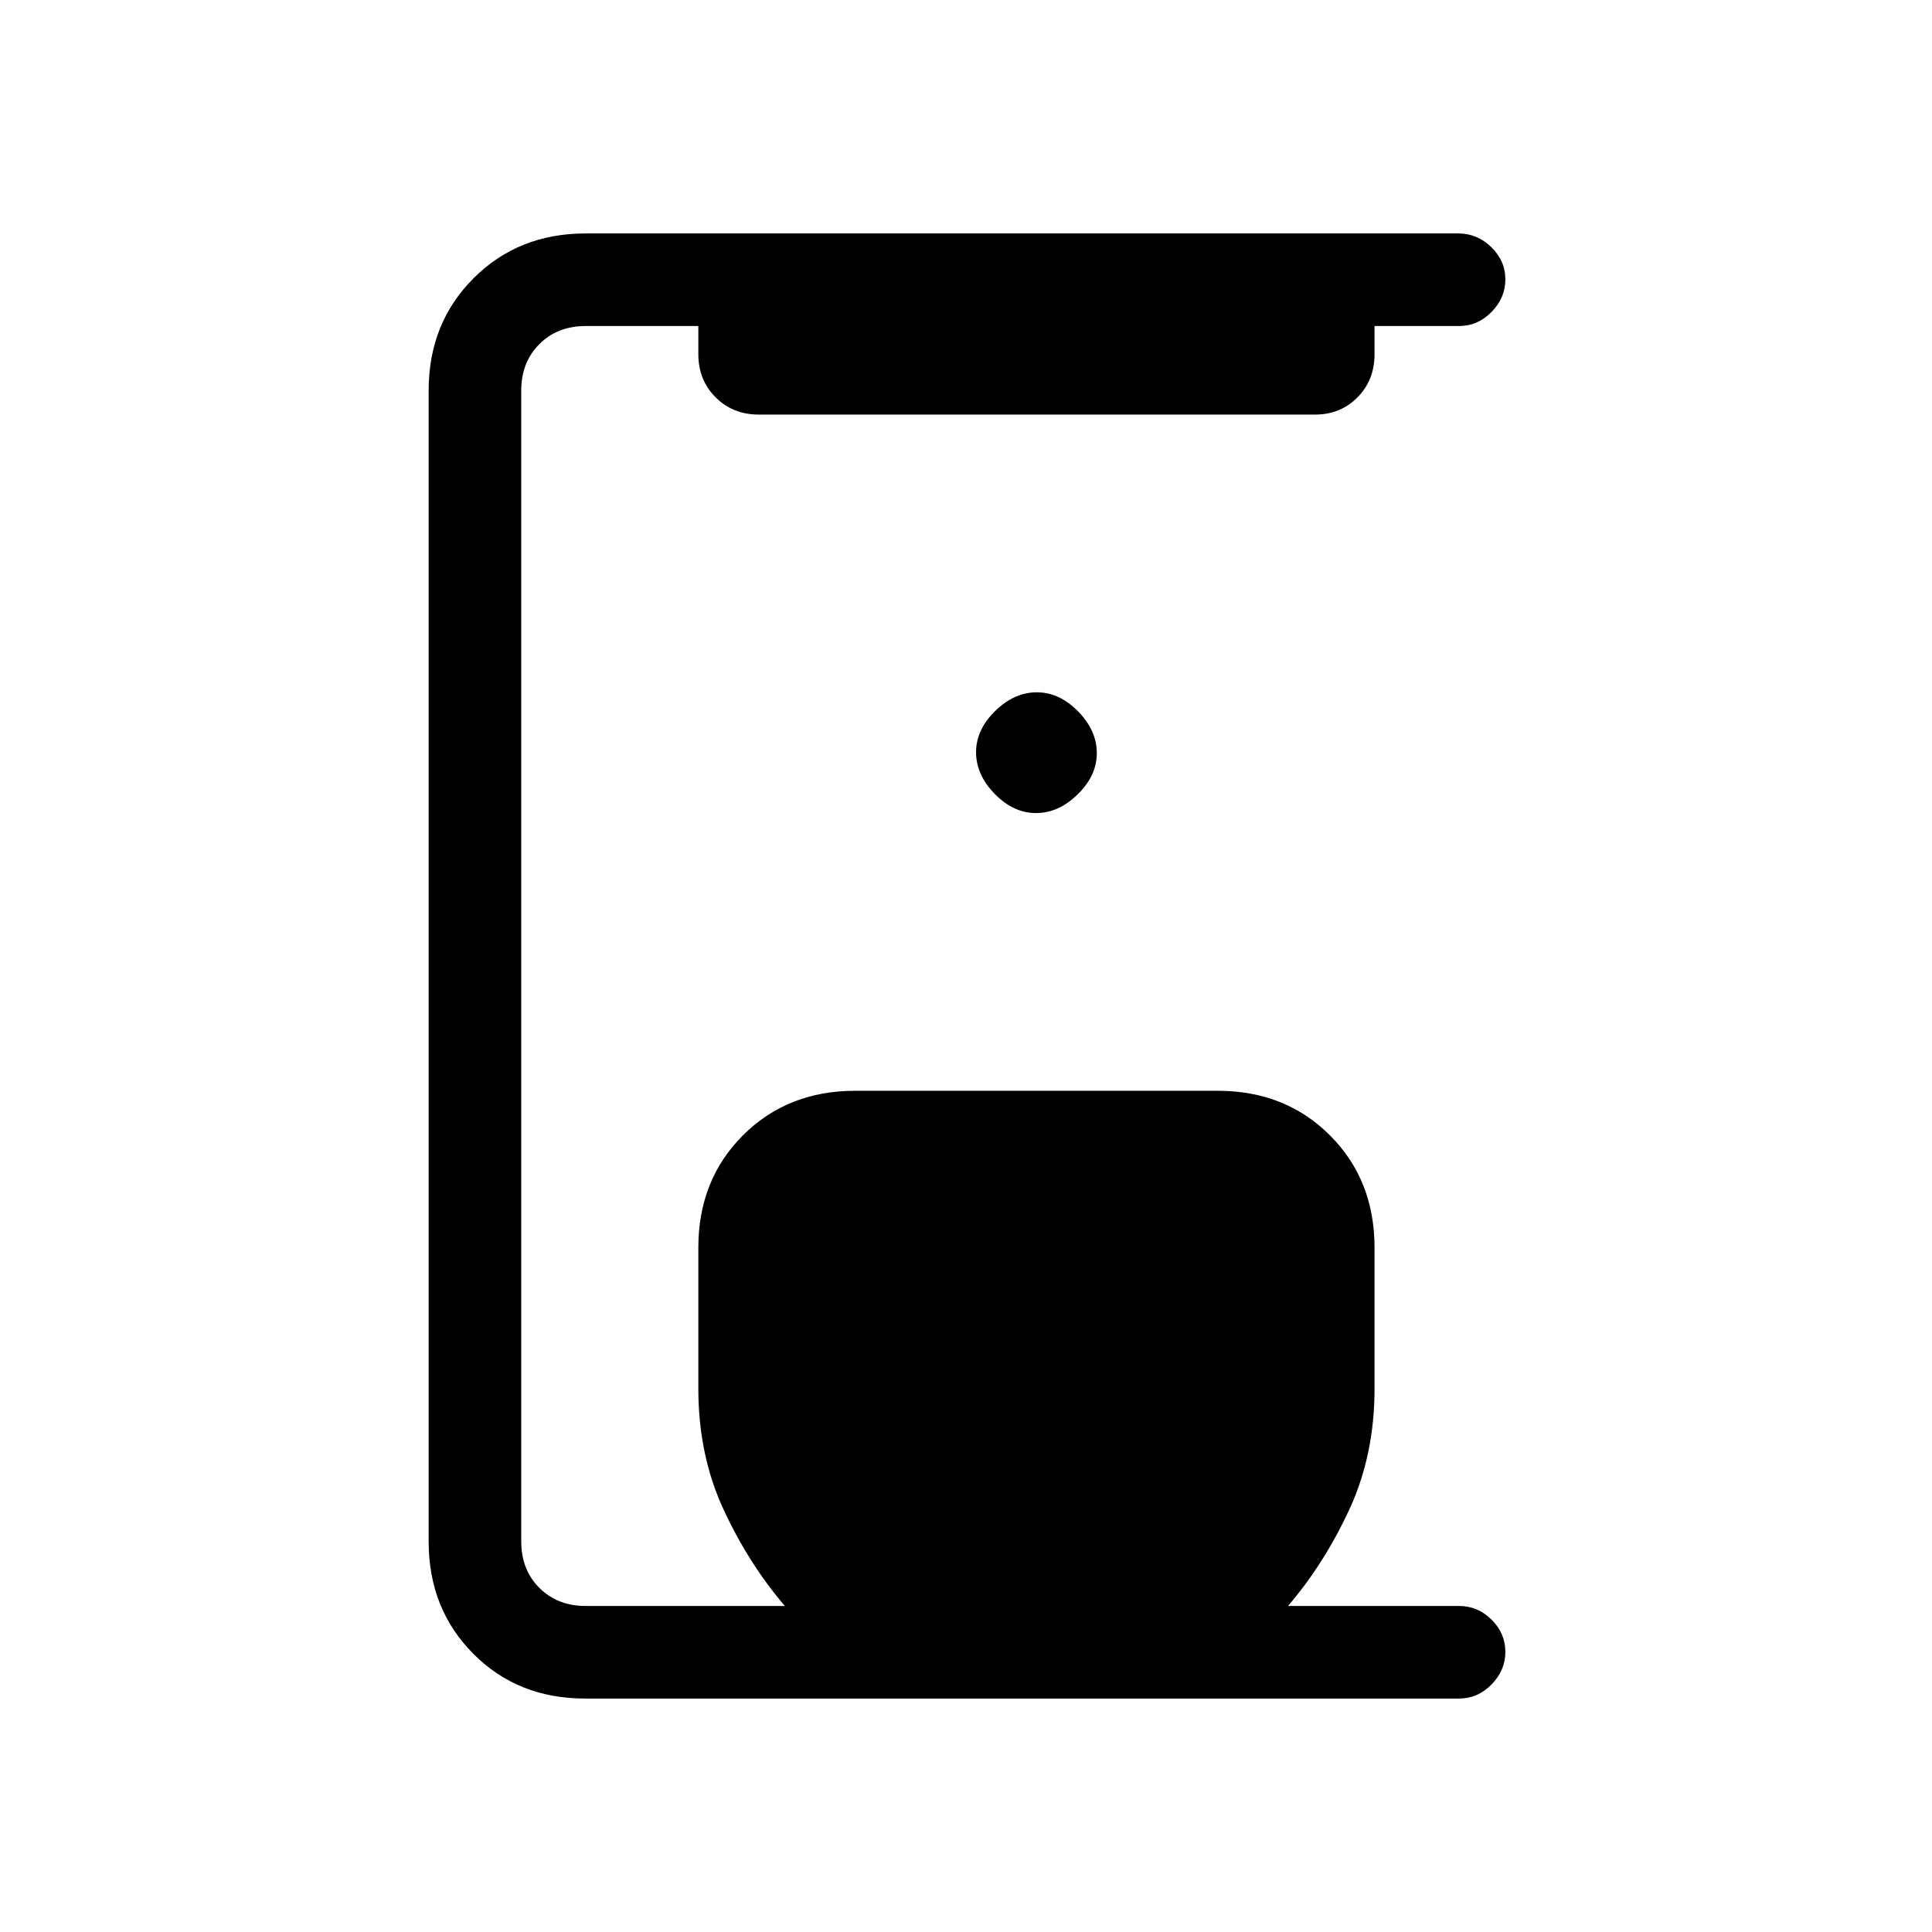 <svg xmlns="http://www.w3.org/2000/svg" height="20" viewBox="0 -960 960 960" width="20"><path d="M290.72-116q-33.45 0-55.58-22.29Q213-160.57 213-194v-572q0-33.42 22.28-55.71Q257.55-844 290.96-844h433.75q9.29 0 16.29 6.79t7 16q0 9.21-6.85 16.21T725-798h-42v14q0 12.85-8.45 21.42-8.44 8.58-21.11 8.58H377q-12.85 0-21.42-8.58Q347-771.15 347-784v-14h-56q-14 0-23 9t-9 23v572q0 14 9 23t23 9h99q-18-21-30.5-48T347-270v-70q0-33.7 22.15-55.85T425-418h180q33.7 0 55.85 22.15T683-340v70q0 33-12.5 60T640-162h85q9.3 0 16.15 6.79 6.85 6.79 6.85 16T741.14-123q-6.85 7-16.16 7H290.72Zm224.07-440q11.21 0 20.71-9.29t9.5-20.5q0-11.21-9.29-20.71t-20.5-9.5q-11.21 0-20.71 9.29t-9.5 20.5q0 11.21 9.29 20.71t20.5 9.5Z"/></svg>